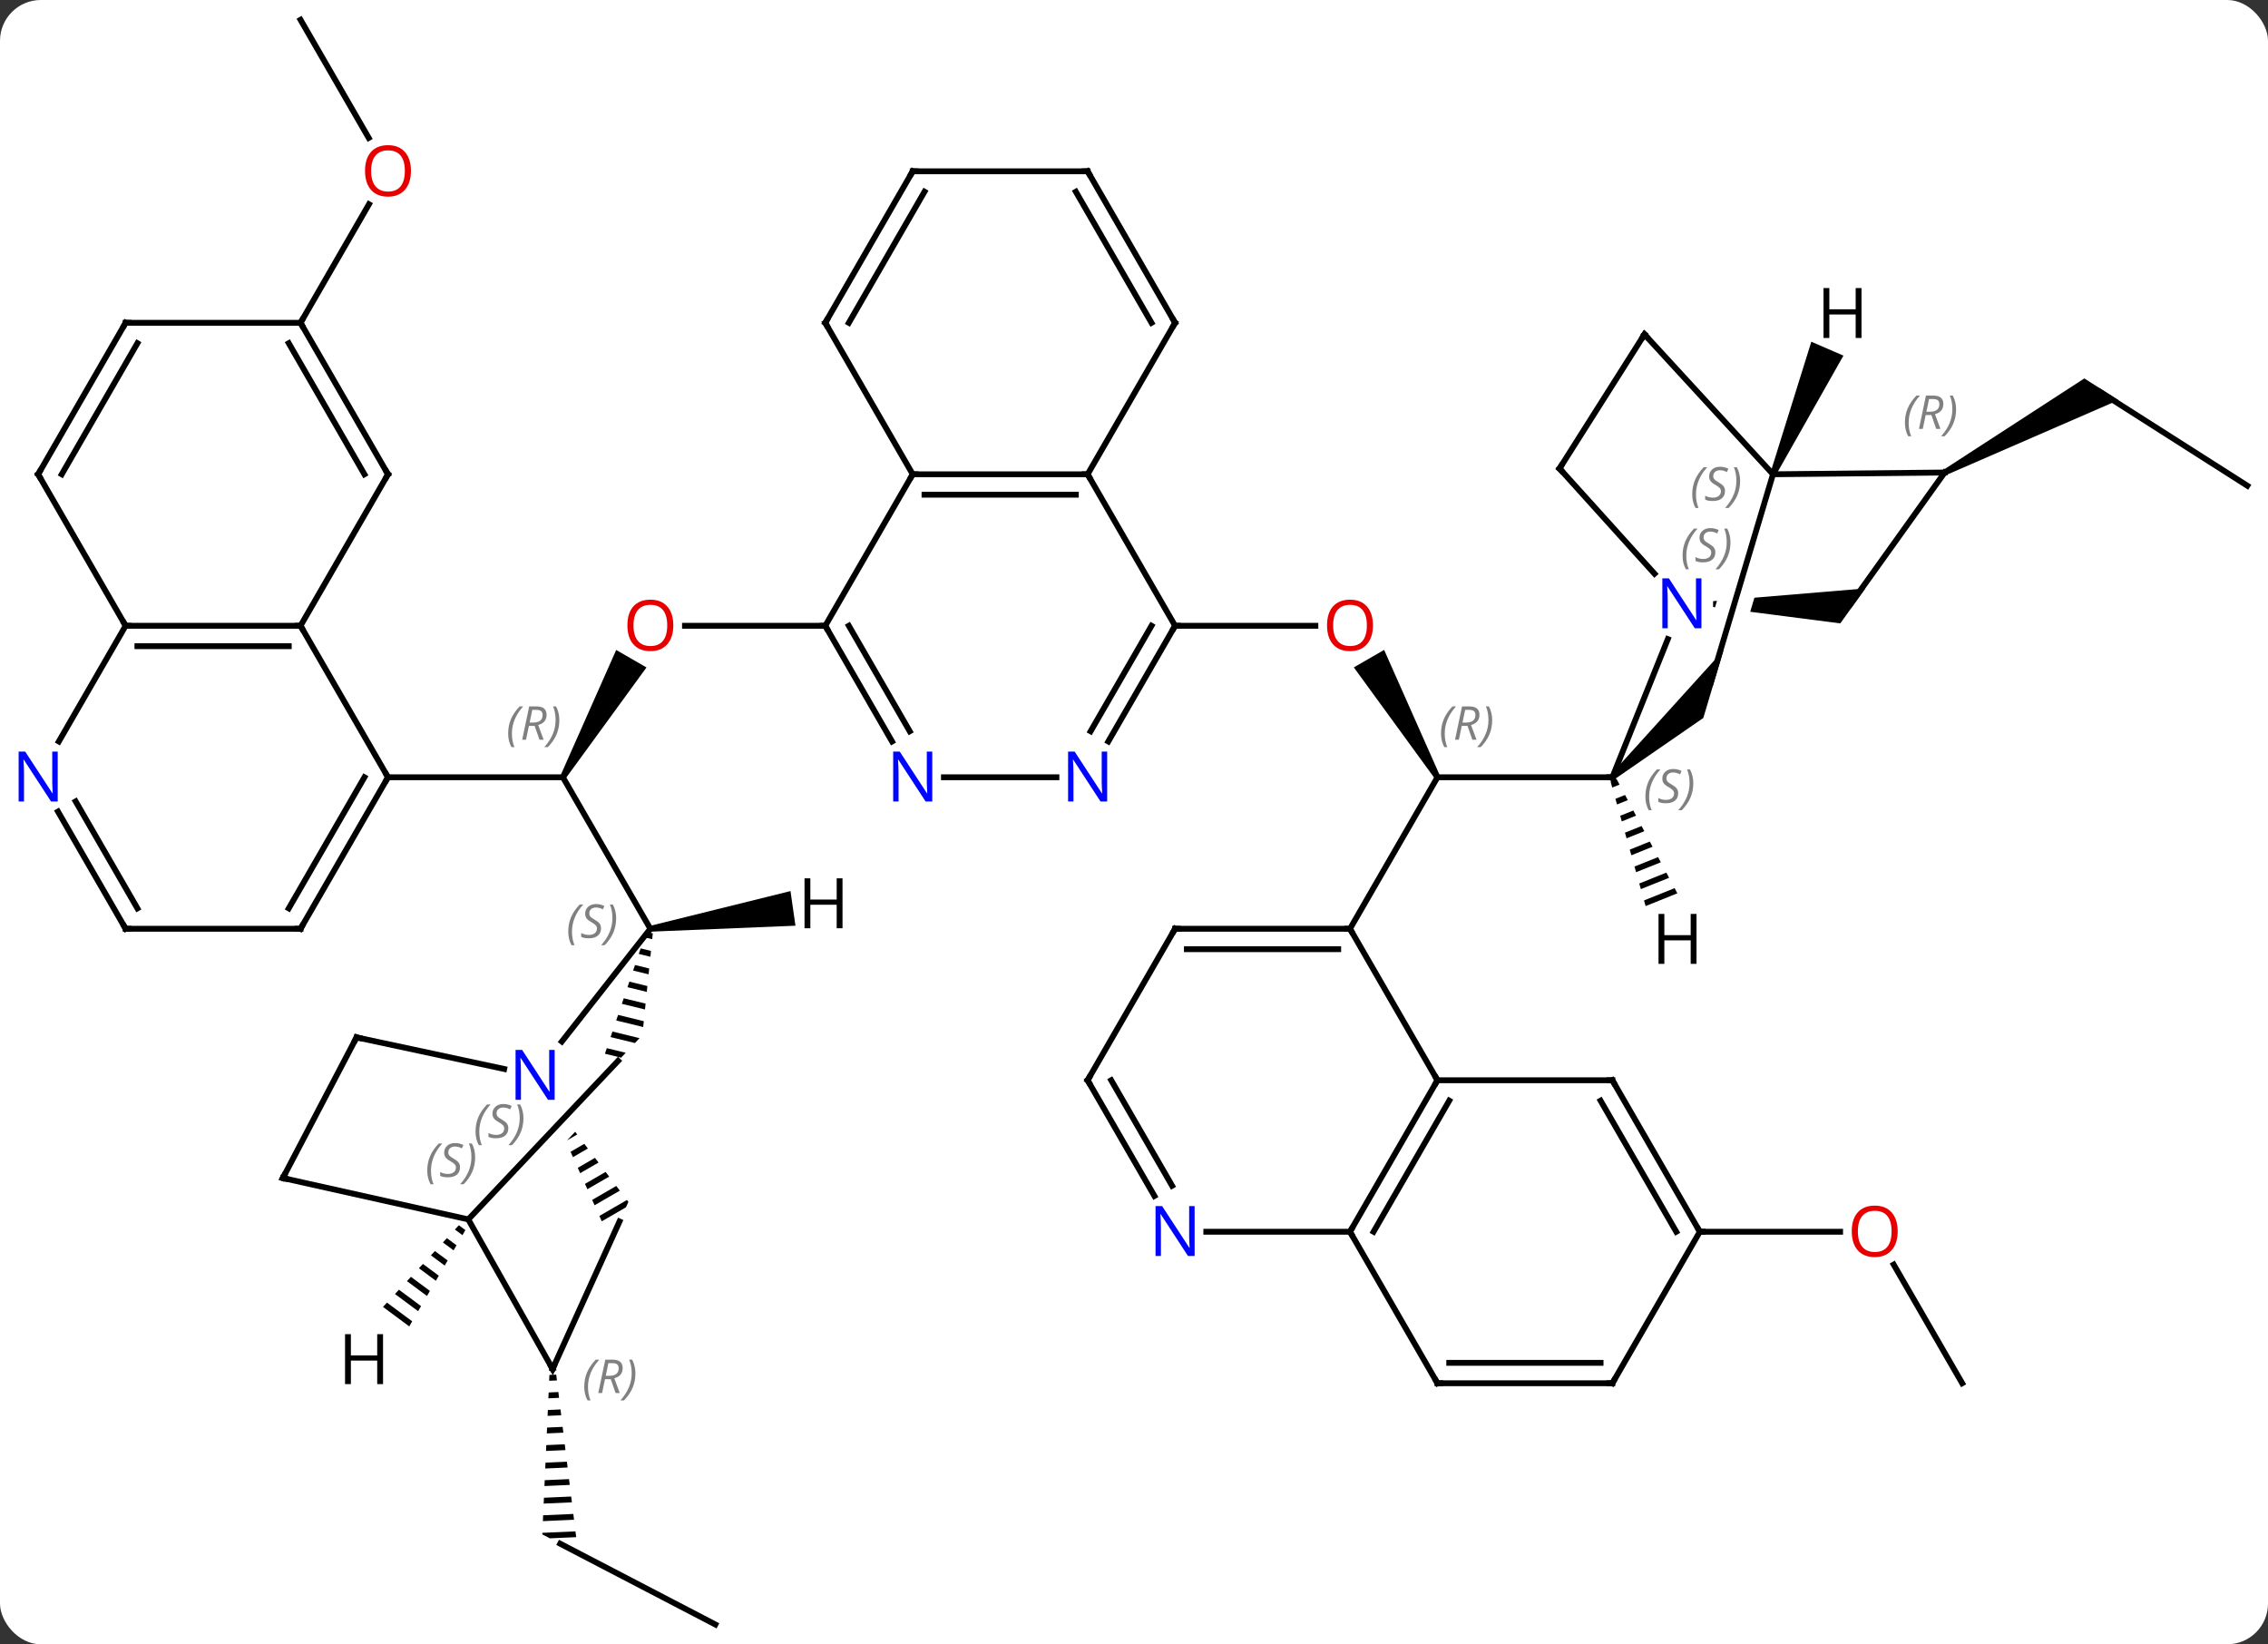<svg width="389" viewBox="0 0 389 282" style="fill-opacity:1; color-rendering:auto; color-interpolation:auto; text-rendering:auto; stroke:black; stroke-linecap:square; stroke-miterlimit:10; shape-rendering:auto; stroke-opacity:1; fill:black; stroke-dasharray:none; font-weight:normal; stroke-width:1; font-family:'Open Sans'; font-style:normal; stroke-linejoin:miter; font-size:12; stroke-dashoffset:0; image-rendering:auto;" height="282" class="cas-substance-image" xmlns:xlink="http://www.w3.org/1999/xlink" xmlns="http://www.w3.org/2000/svg"><rect x="0" y="0" width="389" height="282" fill="#333333" stroke="none"/><svg class="cas-substance-single-component"><rect y="0" x="0" width="389" stroke="none" ry="7" rx="7" height="282" fill="white" class="cas-substance-group"/><svg y="0" x="0" width="389" viewBox="0 0 389 282" style="fill:black;" height="282" class="cas-substance-single-component-image"><svg><g><clipPath id="clipPath_aa017afd487345edb5334eca81563c141" clipPathUnits="userSpaceOnUse"><path d="M88.743 -57.411 L88.701 -17.411 L125.109 -17.373 L125.151 -57.373 L110.55 -57.388 L110.55 -57.388 L99.203 -19.369 L93.454 -21.085 L104.291 -57.395 L104.291 -57.395 L88.743 -57.411 Z"/></clipPath><clipPath id="clipPath_aa017afd487345edb5334eca81563c142" clipPathUnits="userSpaceOnUse"><path d="M-88.787 30.204 L-123.409 50.238 L-115.622 63.695 L-89.596 36.155 L-85.235 40.276 L-112.487 69.113 L-105.174 81.75 L-70.553 61.716 L-88.787 30.204 Z"/></clipPath><g transform="translate(196,141)" style="text-rendering:geometricPrecision; color-rendering:optimizeQuality; color-interpolation:linearRGB; stroke-linecap:butt; image-rendering:optimizeQuality;"><path style="stroke:none;" d="M50.98 -7.948 L50.114 -7.448 L36.203 -26.542 L41.399 -29.542 Z"/><line y2="-7.698" y1="-7.698" x2="80.547" x1="50.547" style="fill:none;"/><line y2="18.285" y1="-7.698" x2="35.547" x1="50.547" style="fill:none;"/><line y2="-33.678" y1="-33.678" x2="5.547" x1="29.61" style="fill:none;"/><line y2="-57.699" y1="-73.818" x2="189.453" x1="164.151" style="fill:none;"/><path style="stroke:none;" d="M137.772 -59.52 L137.31 -60.407 L161.498 -76.101 L167.341 -72.379 Z"/><line y2="96.225" y1="75.881" x2="140.547" x1="128.801" style="fill:none;"/><line y2="70.245" y1="70.245" x2="95.547" x1="119.609" style="fill:none;"/><path style="stroke:none;" d="M-99.02 -7.448 L-99.886 -7.948 L-90.312 -29.53 L-85.116 -26.53 Z"/><line y2="-33.678" y1="-33.678" x2="-54.453" x1="-78.516" style="fill:none;"/><line y2="18.285" y1="-7.698" x2="-84.453" x1="-99.453" style="fill:none;"/><line y2="-7.698" y1="-7.698" x2="-129.453" x1="-99.453" style="fill:none;"/><line y2="137.601" y1="123.747" x2="-73.305" x1="-99.915" style="fill:none;"/><path style="stroke:none;" d="M-100.598 94.749 L-101.764 94.801 L-101.764 94.801 L-101.809 95.804 L-101.809 95.804 L-100.476 95.745 L-100.476 95.745 L-100.598 94.749 ZM-100.232 97.736 L-101.899 97.81 L-101.899 97.81 L-101.944 98.813 L-101.944 98.813 L-100.11 98.731 L-100.11 98.731 L-100.232 97.736 ZM-99.865 100.722 L-102.034 100.819 L-102.034 100.819 L-102.078 101.822 L-102.078 101.822 L-99.743 101.718 L-99.743 101.718 L-99.865 100.722 ZM-99.499 103.709 L-102.168 103.828 L-102.168 103.828 L-102.213 104.831 L-102.213 104.831 L-99.376 104.704 L-99.376 104.704 L-99.499 103.709 ZM-99.132 106.696 L-102.303 106.837 L-102.303 106.837 L-102.347 107.84 L-102.347 107.84 L-99.01 107.691 L-99.01 107.691 L-99.132 106.696 ZM-98.765 109.682 L-102.437 109.846 L-102.437 109.846 L-102.482 110.849 L-102.482 110.849 L-98.643 110.678 L-98.643 110.678 L-98.765 109.682 ZM-98.399 112.669 L-102.572 112.854 L-102.572 112.854 L-102.617 113.857 L-102.617 113.857 L-98.277 113.664 L-98.277 113.664 L-98.399 112.669 ZM-98.032 115.655 L-102.706 115.863 L-102.706 115.863 L-102.751 116.866 L-102.751 116.866 L-97.91 116.651 L-97.91 116.651 L-98.032 115.655 ZM-97.666 118.642 L-102.841 118.872 L-102.841 118.872 L-102.886 119.875 L-102.886 119.875 L-97.543 119.637 L-97.543 119.637 L-97.666 118.642 ZM-97.299 121.628 L-102.976 121.881 L-102.976 121.881 L-102.987 122.147 L-102.987 122.147 L-102.987 122.147 L-101.687 122.825 L-101.687 122.825 L-97.177 122.624 L-97.177 122.624 L-97.299 121.628 Z"/><line y2="-137.601" y1="-117.349" x2="-144.453" x1="-132.76" style="fill:none;"/><line y2="-85.638" y1="-105.973" x2="-144.453" x1="-132.714" style="fill:none;"/><line y2="-31.395" y1="-7.698" x2="90.059" x1="80.547" style="fill:none;"/><path style="stroke:none;" d="M80.893 -7.337 L80.201 -8.059 L99.614 -29.487 L96.146 -17.867 Z"/><path style="clip-path:url(#clipPath_aa017afd487345edb5334eca81563c141); stroke:none;" d="M97.823 -36.901 L97.824 -37.901 L123.931 -40.084 L119.642 -34.088 Z"/><line y2="-60.651" y1="-42.603" x2="71.484" x1="87.78" style="fill:none;"/><line y2="-59.664" y1="-23.82" x2="108.099" x1="97.401" style="fill:none;"/><line y2="-59.964" y1="-37.377" x2="137.541" x1="121.38" style="fill:none;"/><line y2="-83.658" y1="-60.651" x2="86.055" x1="71.484" style="fill:none;"/><line y2="-59.964" y1="-59.664" x2="137.541" x1="108.099" style="fill:none;"/><line y2="-83.658" y1="-59.664" x2="86.055" x1="108.099" style="fill:none;"/><line y2="44.265" y1="18.285" x2="50.547" x1="35.547" style="fill:none;"/><line y2="18.285" y1="18.285" x2="5.547" x1="35.547" style="fill:none;"/><line y2="21.785" y1="21.785" x2="7.568" x1="33.526" style="fill:none;"/><line y2="70.245" y1="44.265" x2="35.547" x1="50.547" style="fill:none;"/><line y2="70.245" y1="47.765" x2="39.589" x1="52.568" style="fill:none;"/><line y2="44.265" y1="44.265" x2="80.547" x1="50.547" style="fill:none;"/><line y2="44.265" y1="18.285" x2="-9.453" x1="5.547" style="fill:none;"/><line y2="96.228" y1="70.245" x2="50.547" x1="35.547" style="fill:none;"/><line y2="70.245" y1="70.245" x2="10.899" x1="35.547" style="fill:none;"/><line y2="70.245" y1="44.265" x2="95.547" x1="80.547" style="fill:none;"/><line y2="70.245" y1="47.765" x2="91.506" x1="78.526" style="fill:none;"/><line y2="64.107" y1="44.265" x2="2.003" x1="-9.453" style="fill:none;"/><line y2="62.357" y1="44.265" x2="5.034" x1="-5.412" style="fill:none;"/><line y2="96.228" y1="96.228" x2="80.547" x1="50.547" style="fill:none;"/><line y2="92.728" y1="92.728" x2="78.526" x1="52.568" style="fill:none;"/><line y2="96.228" y1="70.245" x2="80.547" x1="95.547" style="fill:none;"/><line y2="-59.658" y1="-33.678" x2="-9.453" x1="5.547" style="fill:none;"/><line y2="-13.836" y1="-33.678" x2="-5.909" x1="5.547" style="fill:none;"/><line y2="-15.586" y1="-33.678" x2="-8.94" x1="1.506" style="fill:none;"/><line y2="-59.658" y1="-59.658" x2="-39.453" x1="-9.453" style="fill:none;"/><line y2="-56.158" y1="-56.158" x2="-37.432" x1="-11.474" style="fill:none;"/><line y2="-85.638" y1="-59.658" x2="5.547" x1="-9.453" style="fill:none;"/><line y2="-7.698" y1="-7.698" x2="-34.101" x1="-14.805" style="fill:none;"/><line y2="-33.678" y1="-59.658" x2="-54.453" x1="-39.453" style="fill:none;"/><line y2="-85.638" y1="-59.658" x2="-54.453" x1="-39.453" style="fill:none;"/><line y2="-111.621" y1="-85.638" x2="-9.453" x1="5.547" style="fill:none;"/><line y2="-108.121" y1="-85.638" x2="-11.474" x1="1.506" style="fill:none;"/><line y2="-33.678" y1="-13.836" x2="-54.453" x1="-42.997" style="fill:none;"/><line y2="-33.678" y1="-15.586" x2="-50.411" x1="-39.966" style="fill:none;"/><line y2="-111.621" y1="-85.638" x2="-39.453" x1="-54.453" style="fill:none;"/><line y2="-108.121" y1="-85.638" x2="-37.432" x1="-50.411" style="fill:none;"/><line y2="-111.621" y1="-111.621" x2="-39.453" x1="-9.453" style="fill:none;"/><line y2="37.624" y1="18.285" x2="-99.633" x1="-84.453" style="fill:none;"/><path style="stroke:none;" d="M-85.152 18.795 L-85.475 19.746 L-84.138 20.072 L-84.035 19.068 L-85.152 18.795 ZM-86.119 21.648 L-86.442 22.599 L-86.442 22.599 L-84.447 23.085 L-84.344 22.081 L-84.344 22.081 L-86.119 21.648 ZM-87.087 24.5 L-87.409 25.451 L-87.409 25.451 L-84.756 26.098 L-84.756 26.098 L-84.653 25.094 L-87.087 24.5 ZM-88.054 27.352 L-88.376 28.303 L-85.065 29.111 L-84.962 28.107 L-88.054 27.352 ZM-89.021 30.205 L-89.344 31.156 L-89.344 31.156 L-85.373 32.124 L-85.373 32.124 L-85.27 31.12 L-89.021 30.205 ZM-89.988 33.057 L-90.311 34.008 L-90.311 34.008 L-85.682 35.137 L-85.682 35.137 L-85.579 34.133 L-85.579 34.133 L-89.988 33.057 ZM-90.956 35.909 L-91.278 36.86 L-91.278 36.86 L-87.098 37.88 L-87.098 37.88 L-86.308 37.044 L-90.956 35.909 ZM-91.923 38.762 L-92.245 39.713 L-89.47 40.39 L-89.47 40.39 L-88.679 39.553 L-91.923 38.762 Z"/><path style="clip-path:url(#clipPath_aa017afd487345edb5334eca81563c142); stroke:none;" d="M-99.435 50.35 L-100.607 51.029 L-100.607 51.029 L-100.195 51.946 L-100.195 51.946 L-98.826 51.153 L-99.435 50.35 ZM-97.607 52.759 L-99.372 53.78 L-98.961 54.697 L-98.961 54.697 L-96.998 53.561 L-97.607 52.759 ZM-95.779 55.167 L-98.137 56.532 L-98.137 56.532 L-97.726 57.449 L-95.17 55.97 L-95.17 55.97 L-95.779 55.167 ZM-93.952 57.575 L-96.903 59.283 L-96.903 59.283 L-96.491 60.2 L-93.342 58.378 L-93.952 57.575 ZM-92.124 59.984 L-95.668 62.035 L-95.256 62.952 L-91.515 60.786 L-92.124 59.984 ZM-90.296 62.392 L-94.433 64.786 L-94.433 64.786 L-94.021 65.703 L-94.021 65.703 L-89.687 63.195 L-90.296 62.392 ZM-88.469 64.8 L-93.198 67.537 L-93.198 67.537 L-92.787 68.455 L-92.787 68.455 L-88.638 66.053 L-88.638 66.053 L-88.218 65.13 L-88.469 64.8 Z"/><line y2="36.912" y1="42.331" x2="-134.844" x1="-109.527" style="fill:none;"/><line y2="68.127" y1="40.941" x2="-115.683" x1="-89.991" style="fill:none;"/><line y2="93.777" y1="68.487" x2="-101.22" x1="-89.742" style="fill:none;"/><line y2="61.035" y1="36.912" x2="-147.483" x1="-134.844" style="fill:none;"/><line y2="93.777" y1="68.127" x2="-101.22" x1="-115.683" style="fill:none;"/><line y2="61.035" y1="68.127" x2="-147.483" x1="-115.683" style="fill:none;"/><line y2="-33.678" y1="-7.698" x2="-144.453" x1="-129.453" style="fill:none;"/><line y2="18.285" y1="-7.698" x2="-144.453" x1="-129.453" style="fill:none;"/><line y2="14.785" y1="-7.698" x2="-146.474" x1="-133.494" style="fill:none;"/><line y2="-33.678" y1="-33.678" x2="-174.453" x1="-144.453" style="fill:none;"/><line y2="-30.178" y1="-30.178" x2="-172.432" x1="-146.474" style="fill:none;"/><line y2="-59.658" y1="-33.678" x2="-129.453" x1="-144.453" style="fill:none;"/><line y2="18.285" y1="18.285" x2="-174.453" x1="-144.453" style="fill:none;"/><line y2="-59.658" y1="-33.678" x2="-189.453" x1="-174.453" style="fill:none;"/><line y2="-13.836" y1="-33.678" x2="-185.909" x1="-174.453" style="fill:none;"/><line y2="-85.638" y1="-59.658" x2="-144.453" x1="-129.453" style="fill:none;"/><line y2="-82.138" y1="-59.658" x2="-146.474" x1="-133.494" style="fill:none;"/><line y2="-1.81" y1="18.285" x2="-186.054" x1="-174.453" style="fill:none;"/><line y2="-3.56" y1="14.785" x2="-183.023" x1="-172.432" style="fill:none;"/><line y2="-85.638" y1="-59.658" x2="-174.453" x1="-189.453" style="fill:none;"/><line y2="-82.138" y1="-59.658" x2="-172.432" x1="-185.411" style="fill:none;"/><line y2="-85.638" y1="-85.638" x2="-174.453" x1="-144.453" style="fill:none;"/><path style="stroke:none;" d="M81.307 -7.328 L80.254 -6.905 L80.254 -6.905 L80.527 -5.937 L81.779 -6.44 L81.307 -7.328 ZM82.724 -4.664 L81.072 -4.001 L81.345 -3.033 L83.196 -3.776 L82.724 -4.664 ZM84.14 -2.001 L81.89 -1.097 L82.163 -0.129 L84.612 -1.113 L84.14 -2.001 ZM85.557 0.663 L82.708 1.807 L82.981 2.775 L86.029 1.551 L85.557 0.663 ZM86.973 3.327 L83.526 4.711 L83.799 5.679 L87.445 4.215 L86.973 3.327 ZM88.39 5.99 L84.344 7.615 L84.344 7.615 L84.617 8.583 L84.617 8.583 L88.862 6.878 L88.39 5.99 ZM89.806 8.654 L85.162 10.519 L85.435 11.487 L90.278 9.542 L89.806 8.654 ZM91.223 11.318 L85.98 13.423 L86.253 14.391 L86.253 14.391 L91.695 12.205 L91.223 11.318 Z"/><path style="stroke:none;" d="M108.558 -59.465 L107.64 -59.863 L114.673 -82.393 L120.179 -80.008 Z"/><path style="stroke:none;" d="M-84.382 18.78 L-84.524 17.79 L-60.415 11.819 L-59.566 17.758 Z"/><path style="stroke:none;" d="M-117.295 69.131 L-117.98 69.868 L-117.98 69.868 L-116.683 70.829 L-116.177 69.96 L-117.295 69.131 ZM-119.35 71.342 L-120.035 72.079 L-120.035 72.079 L-118.204 73.437 L-118.204 73.437 L-117.697 72.568 L-119.35 71.342 ZM-121.406 73.553 L-122.091 74.29 L-119.725 76.045 L-119.218 75.176 L-119.218 75.176 L-121.406 73.553 ZM-123.461 75.765 L-124.147 76.502 L-121.246 78.653 L-121.246 78.653 L-120.739 77.784 L-123.461 75.765 ZM-125.517 77.976 L-126.202 78.713 L-126.202 78.713 L-122.766 81.261 L-122.766 81.261 L-122.26 80.392 L-125.517 77.976 ZM-127.573 80.187 L-128.258 80.924 L-124.287 83.869 L-123.78 83 L-127.573 80.187 ZM-129.628 82.398 L-130.313 83.136 L-125.808 86.477 L-125.301 85.608 L-125.301 85.608 L-129.628 82.398 Z"/></g><g transform="translate(196,141)" style="font-size:8.4px; fill:gray; text-rendering:geometricPrecision; image-rendering:optimizeQuality; color-rendering:optimizeQuality; font-family:'Open Sans'; font-style:italic; stroke:gray; color-interpolation:linearRGB;"><path style="stroke:none;" d="M51.158 -15.194 Q51.158 -16.522 51.627 -17.647 Q52.096 -18.772 53.127 -19.851 L53.736 -19.851 Q52.768 -18.788 52.283 -17.616 Q51.799 -16.444 51.799 -15.21 Q51.799 -13.882 52.236 -12.866 L51.721 -12.866 Q51.158 -13.897 51.158 -15.194 ZM54.718 -16.507 L54.218 -14.132 L53.562 -14.132 L54.765 -19.851 L56.015 -19.851 Q57.75 -19.851 57.75 -18.413 Q57.75 -17.054 56.312 -16.663 L57.25 -14.132 L56.531 -14.132 L55.703 -16.507 L54.718 -16.507 ZM55.296 -19.257 Q54.906 -17.335 54.843 -17.085 L55.5 -17.085 Q56.25 -17.085 56.656 -17.413 Q57.062 -17.741 57.062 -18.366 Q57.062 -18.835 56.804 -19.046 Q56.546 -19.257 55.953 -19.257 L55.296 -19.257 ZM59.935 -17.507 Q59.935 -16.179 59.459 -15.046 Q58.982 -13.913 57.967 -12.866 L57.357 -12.866 Q59.295 -15.022 59.295 -17.507 Q59.295 -18.835 58.857 -19.851 L59.373 -19.851 Q59.935 -18.788 59.935 -17.507 Z"/></g><g transform="translate(196,141)" style="fill:rgb(230,0,0); text-rendering:geometricPrecision; color-rendering:optimizeQuality; image-rendering:optimizeQuality; font-family:'Open Sans'; stroke:rgb(230,0,0); color-interpolation:linearRGB;"><path style="stroke:none;" d="M39.484 -33.748 Q39.484 -31.686 38.445 -30.506 Q37.406 -29.326 35.563 -29.326 Q33.672 -29.326 32.641 -30.491 Q31.61 -31.655 31.61 -33.764 Q31.61 -35.858 32.641 -37.006 Q33.672 -38.155 35.563 -38.155 Q37.422 -38.155 38.453 -36.983 Q39.484 -35.811 39.484 -33.748 ZM32.656 -33.748 Q32.656 -32.014 33.399 -31.108 Q34.141 -30.201 35.563 -30.201 Q36.984 -30.201 37.711 -31.1 Q38.438 -31.998 38.438 -33.748 Q38.438 -35.483 37.711 -36.373 Q36.984 -37.264 35.563 -37.264 Q34.141 -37.264 33.399 -36.365 Q32.656 -35.467 32.656 -33.748 Z"/><path style="stroke:none;" d="M129.484 70.175 Q129.484 72.237 128.445 73.417 Q127.406 74.597 125.563 74.597 Q123.672 74.597 122.641 73.433 Q121.609 72.268 121.609 70.159 Q121.609 68.065 122.641 66.917 Q123.672 65.768 125.563 65.768 Q127.422 65.768 128.453 66.94 Q129.484 68.112 129.484 70.175 ZM122.656 70.175 Q122.656 71.909 123.399 72.815 Q124.141 73.722 125.563 73.722 Q126.984 73.722 127.711 72.823 Q128.438 71.925 128.438 70.175 Q128.438 68.44 127.711 67.55 Q126.984 66.659 125.563 66.659 Q124.141 66.659 123.399 67.558 Q122.656 68.456 122.656 70.175 Z"/><path style="stroke:none;" d="M-80.516 -33.748 Q-80.516 -31.686 -81.555 -30.506 Q-82.594 -29.326 -84.437 -29.326 Q-86.328 -29.326 -87.359 -30.491 Q-88.391 -31.655 -88.391 -33.764 Q-88.391 -35.858 -87.359 -37.006 Q-86.328 -38.155 -84.437 -38.155 Q-82.578 -38.155 -81.547 -36.983 Q-80.516 -35.811 -80.516 -33.748 ZM-87.344 -33.748 Q-87.344 -32.014 -86.601 -31.108 Q-85.859 -30.201 -84.437 -30.201 Q-83.016 -30.201 -82.289 -31.1 Q-81.562 -31.998 -81.562 -33.748 Q-81.562 -35.483 -82.289 -36.373 Q-83.016 -37.264 -84.437 -37.264 Q-85.859 -37.264 -86.601 -36.365 Q-87.344 -35.467 -87.344 -33.748 Z"/></g><g transform="translate(196,141)" style="font-size:8.4px; fill:gray; text-rendering:geometricPrecision; image-rendering:optimizeQuality; color-rendering:optimizeQuality; font-family:'Open Sans'; font-style:italic; stroke:gray; color-interpolation:linearRGB;"><path style="stroke:none;" d="M-108.842 -15.194 Q-108.842 -16.522 -108.373 -17.647 Q-107.904 -18.772 -106.873 -19.85 L-106.263 -19.85 Q-107.232 -18.788 -107.717 -17.616 Q-108.201 -16.444 -108.201 -15.21 Q-108.201 -13.882 -107.763 -12.866 L-108.279 -12.866 Q-108.842 -13.897 -108.842 -15.194 ZM-105.282 -16.507 L-105.782 -14.132 L-106.438 -14.132 L-105.235 -19.85 L-103.985 -19.85 Q-102.25 -19.85 -102.25 -18.413 Q-102.25 -17.054 -103.688 -16.663 L-102.75 -14.132 L-103.469 -14.132 L-104.297 -16.507 L-105.282 -16.507 ZM-104.703 -19.257 Q-105.094 -17.335 -105.157 -17.085 L-104.5 -17.085 Q-103.75 -17.085 -103.344 -17.413 Q-102.938 -17.741 -102.938 -18.366 Q-102.938 -18.835 -103.196 -19.046 Q-103.453 -19.257 -104.047 -19.257 L-104.703 -19.257 ZM-100.064 -17.507 Q-100.064 -16.179 -100.541 -15.046 Q-101.017 -13.913 -102.033 -12.866 L-102.642 -12.866 Q-100.705 -15.022 -100.705 -17.507 Q-100.705 -18.835 -101.142 -19.85 L-100.627 -19.85 Q-100.064 -18.788 -100.064 -17.507 Z"/></g><g transform="translate(196,141)" style="fill:rgb(230,0,0); text-rendering:geometricPrecision; color-rendering:optimizeQuality; image-rendering:optimizeQuality; font-family:'Open Sans'; stroke:rgb(230,0,0); color-interpolation:linearRGB;"><path style="stroke:none;" d="M-125.516 -111.691 Q-125.516 -109.629 -126.555 -108.449 Q-127.594 -107.269 -129.437 -107.269 Q-131.328 -107.269 -132.359 -108.433 Q-133.391 -109.598 -133.391 -111.707 Q-133.391 -113.801 -132.359 -114.949 Q-131.328 -116.098 -129.437 -116.098 Q-127.578 -116.098 -126.547 -114.926 Q-125.516 -113.754 -125.516 -111.691 ZM-132.344 -111.691 Q-132.344 -109.957 -131.601 -109.051 Q-130.859 -108.144 -129.437 -108.144 Q-128.016 -108.144 -127.289 -109.043 Q-126.562 -109.941 -126.562 -111.691 Q-126.562 -113.426 -127.289 -114.316 Q-128.016 -115.207 -129.437 -115.207 Q-130.859 -115.207 -131.601 -114.308 Q-132.344 -113.41 -132.344 -111.691 Z"/></g><g transform="translate(196,141)" style="stroke-linecap:butt; text-rendering:geometricPrecision; color-rendering:optimizeQuality; image-rendering:optimizeQuality; font-family:'Open Sans'; color-interpolation:linearRGB; stroke-miterlimit:5;"><path style="fill:none;" d="M80.733 -7.234 L80.547 -7.698 L80.047 -7.698"/></g><g transform="translate(196,141)" style="stroke-linecap:butt; font-size:8.4px; fill:gray; text-rendering:geometricPrecision; image-rendering:optimizeQuality; color-rendering:optimizeQuality; font-family:'Open Sans'; font-style:italic; stroke:gray; color-interpolation:linearRGB; stroke-miterlimit:5;"><path style="stroke:none;" d="M86.213 -4.381 Q86.213 -5.71 86.681 -6.835 Q87.15 -7.96 88.181 -9.038 L88.791 -9.038 Q87.822 -7.975 87.338 -6.803 Q86.853 -5.631 86.853 -4.397 Q86.853 -3.069 87.291 -2.053 L86.775 -2.053 Q86.213 -3.084 86.213 -4.381 ZM91.835 -4.975 Q91.835 -4.147 91.288 -3.694 Q90.741 -3.241 89.741 -3.241 Q89.335 -3.241 89.023 -3.295 Q88.71 -3.35 88.429 -3.491 L88.429 -4.147 Q89.054 -3.819 89.757 -3.819 Q90.382 -3.819 90.757 -4.116 Q91.132 -4.413 91.132 -4.928 Q91.132 -5.241 90.929 -5.467 Q90.726 -5.694 90.163 -6.022 Q89.57 -6.35 89.343 -6.678 Q89.116 -7.006 89.116 -7.46 Q89.116 -8.194 89.632 -8.655 Q90.148 -9.116 90.991 -9.116 Q91.366 -9.116 91.702 -9.038 Q92.038 -8.96 92.413 -8.788 L92.148 -8.194 Q91.898 -8.35 91.577 -8.436 Q91.257 -8.522 90.991 -8.522 Q90.46 -8.522 90.14 -8.248 Q89.82 -7.975 89.82 -7.506 Q89.82 -7.303 89.89 -7.155 Q89.96 -7.006 90.101 -6.873 Q90.241 -6.741 90.663 -6.491 Q91.226 -6.147 91.429 -5.952 Q91.632 -5.756 91.734 -5.522 Q91.835 -5.288 91.835 -4.975 ZM94.43 -6.694 Q94.43 -5.366 93.953 -4.233 Q93.477 -3.1 92.461 -2.053 L91.852 -2.053 Q93.789 -4.21 93.789 -6.694 Q93.789 -8.022 93.352 -9.038 L93.867 -9.038 Q94.43 -7.975 94.43 -6.694 Z"/></g><g transform="translate(196,141)" style="stroke-linecap:butt; fill:rgb(0,5,255); text-rendering:geometricPrecision; color-rendering:optimizeQuality; image-rendering:optimizeQuality; font-family:'Open Sans'; stroke:rgb(0,5,255); color-interpolation:linearRGB; stroke-miterlimit:5;"><path style="stroke:none;" d="M95.824 -33.251 L94.683 -33.251 L89.995 -40.438 L89.949 -40.438 Q90.042 -39.173 90.042 -38.126 L90.042 -33.251 L89.12 -33.251 L89.12 -41.813 L90.245 -41.813 L94.917 -34.657 L94.964 -34.657 Q94.964 -34.813 94.917 -35.673 Q94.87 -36.532 94.886 -36.907 L94.886 -41.813 L95.824 -41.813 L95.824 -33.251 Z"/></g><g transform="translate(196,141)" style="stroke-linecap:butt; font-size:8.4px; fill:gray; text-rendering:geometricPrecision; image-rendering:optimizeQuality; color-rendering:optimizeQuality; font-family:'Open Sans'; font-style:italic; stroke:gray; color-interpolation:linearRGB; stroke-miterlimit:5;"><path style="stroke:none;" d="M92.588 -45.696 Q92.588 -47.024 93.056 -48.149 Q93.525 -49.274 94.556 -50.352 L95.166 -50.352 Q94.197 -49.29 93.713 -48.118 Q93.228 -46.946 93.228 -45.712 Q93.228 -44.384 93.666 -43.368 L93.15 -43.368 Q92.588 -44.399 92.588 -45.696 ZM98.21 -46.29 Q98.21 -45.462 97.663 -45.009 Q97.117 -44.556 96.117 -44.556 Q95.71 -44.556 95.398 -44.61 Q95.085 -44.665 94.804 -44.806 L94.804 -45.462 Q95.429 -45.134 96.132 -45.134 Q96.757 -45.134 97.132 -45.431 Q97.507 -45.727 97.507 -46.243 Q97.507 -46.556 97.304 -46.782 Q97.101 -47.009 96.538 -47.337 Q95.945 -47.665 95.718 -47.993 Q95.492 -48.321 95.492 -48.774 Q95.492 -49.509 96.007 -49.97 Q96.523 -50.431 97.367 -50.431 Q97.742 -50.431 98.077 -50.352 Q98.413 -50.274 98.788 -50.102 L98.523 -49.509 Q98.273 -49.665 97.952 -49.751 Q97.632 -49.837 97.367 -49.837 Q96.835 -49.837 96.515 -49.563 Q96.195 -49.29 96.195 -48.821 Q96.195 -48.618 96.265 -48.47 Q96.335 -48.321 96.476 -48.188 Q96.617 -48.056 97.038 -47.806 Q97.601 -47.462 97.804 -47.267 Q98.007 -47.071 98.109 -46.837 Q98.21 -46.602 98.21 -46.29 ZM100.805 -48.009 Q100.805 -46.681 100.328 -45.548 Q99.852 -44.415 98.836 -43.368 L98.227 -43.368 Q100.164 -45.524 100.164 -48.009 Q100.164 -49.337 99.727 -50.352 L100.242 -50.352 Q100.805 -49.29 100.805 -48.009 Z"/><path style="fill:none; stroke:black;" d="M71.819 -60.28 L71.484 -60.651 L71.751 -61.073"/><path style="stroke:none;" d="M94.246 -56.215 Q94.246 -57.543 94.715 -58.668 Q95.183 -59.793 96.215 -60.871 L96.824 -60.871 Q95.855 -59.809 95.371 -58.637 Q94.887 -57.465 94.887 -56.231 Q94.887 -54.903 95.324 -53.887 L94.808 -53.887 Q94.246 -54.918 94.246 -56.215 ZM99.868 -56.809 Q99.868 -55.981 99.322 -55.528 Q98.775 -55.075 97.775 -55.075 Q97.368 -55.075 97.056 -55.129 Q96.743 -55.184 96.462 -55.325 L96.462 -55.981 Q97.087 -55.653 97.79 -55.653 Q98.415 -55.653 98.79 -55.95 Q99.165 -56.246 99.165 -56.762 Q99.165 -57.075 98.962 -57.301 Q98.759 -57.528 98.197 -57.856 Q97.603 -58.184 97.376 -58.512 Q97.15 -58.84 97.15 -59.293 Q97.15 -60.028 97.665 -60.489 Q98.181 -60.95 99.025 -60.95 Q99.4 -60.95 99.736 -60.871 Q100.072 -60.793 100.447 -60.621 L100.181 -60.028 Q99.931 -60.184 99.611 -60.27 Q99.29 -60.356 99.025 -60.356 Q98.493 -60.356 98.173 -60.082 Q97.853 -59.809 97.853 -59.34 Q97.853 -59.137 97.923 -58.989 Q97.993 -58.84 98.134 -58.707 Q98.275 -58.575 98.697 -58.325 Q99.259 -57.981 99.462 -57.785 Q99.665 -57.59 99.767 -57.356 Q99.868 -57.121 99.868 -56.809 ZM102.463 -58.528 Q102.463 -57.2 101.986 -56.067 Q101.51 -54.934 100.494 -53.887 L99.885 -53.887 Q101.822 -56.043 101.822 -58.528 Q101.822 -59.856 101.385 -60.871 L101.9 -60.871 Q102.463 -59.809 102.463 -58.528 Z"/><path style="stroke:none;" d="M130.726 -68.501 Q130.726 -69.829 131.195 -70.954 Q131.663 -72.079 132.695 -73.157 L133.304 -73.157 Q132.335 -72.095 131.851 -70.923 Q131.366 -69.751 131.366 -68.517 Q131.366 -67.189 131.804 -66.173 L131.288 -66.173 Q130.726 -67.204 130.726 -68.501 ZM134.286 -69.814 L133.786 -67.439 L133.13 -67.439 L134.333 -73.157 L135.583 -73.157 Q137.317 -73.157 137.317 -71.72 Q137.317 -70.36 135.88 -69.97 L136.817 -67.439 L136.098 -67.439 L135.27 -69.814 L134.286 -69.814 ZM134.864 -72.564 Q134.473 -70.642 134.411 -70.392 L135.067 -70.392 Q135.817 -70.392 136.223 -70.72 Q136.63 -71.048 136.63 -71.673 Q136.63 -72.142 136.372 -72.353 Q136.114 -72.564 135.52 -72.564 L134.864 -72.564 ZM139.503 -70.814 Q139.503 -69.485 139.026 -68.353 Q138.55 -67.22 137.534 -66.173 L136.925 -66.173 Q138.863 -68.329 138.863 -70.814 Q138.863 -72.142 138.425 -73.157 L138.941 -73.157 Q139.503 -72.095 139.503 -70.814 Z"/><path style="fill:none; stroke:black;" d="M85.787 -83.236 L86.055 -83.658 L86.393 -83.29"/><path style="fill:none; stroke:black;" d="M35.047 18.285 L35.547 18.285 L35.797 18.718"/><path style="fill:none; stroke:black;" d="M50.297 44.698 L50.547 44.265 L50.297 43.832"/><path style="fill:none; stroke:black;" d="M6.047 18.285 L5.547 18.285 L5.297 18.718"/><path style="fill:none; stroke:black;" d="M35.797 69.812 L35.547 70.245 L35.797 70.678"/><path style="fill:none; stroke:black;" d="M80.047 44.265 L80.547 44.265 L80.797 44.698"/><path style="fill:none; stroke:black;" d="M-9.203 43.832 L-9.453 44.265 L-9.203 44.698"/><path style="fill:none; stroke:black;" d="M50.297 95.795 L50.547 96.228 L51.047 96.228"/></g><g transform="translate(196,141)" style="stroke-linecap:butt; fill:rgb(0,5,255); text-rendering:geometricPrecision; color-rendering:optimizeQuality; image-rendering:optimizeQuality; font-family:'Open Sans'; stroke:rgb(0,5,255); color-interpolation:linearRGB; stroke-miterlimit:5;"><path style="stroke:none;" d="M8.899 74.401 L7.758 74.401 L3.07 67.214 L3.024 67.214 Q3.117 68.479 3.117 69.526 L3.117 74.401 L2.195 74.401 L2.195 65.839 L3.32 65.839 L7.992 72.995 L8.039 72.995 Q8.039 72.839 7.992 71.979 Q7.945 71.12 7.961 70.745 L7.961 65.839 L8.899 65.839 L8.899 74.401 Z"/><path style="fill:none; stroke:black;" d="M95.297 69.812 L95.547 70.245 L96.047 70.245"/><path style="fill:none; stroke:black;" d="M80.047 96.228 L80.547 96.228 L80.797 95.795"/><path style="fill:none; stroke:black;" d="M5.297 -33.245 L5.547 -33.678 L6.047 -33.678"/><path style="fill:none; stroke:black;" d="M-9.953 -59.658 L-9.453 -59.658 L-9.203 -59.225"/><path style="stroke:none;" d="M-6.101 -3.542 L-7.242 -3.542 L-11.93 -10.729 L-11.976 -10.729 Q-11.883 -9.464 -11.883 -8.417 L-11.883 -3.542 L-12.805 -3.542 L-12.805 -12.104 L-11.68 -12.104 L-7.008 -4.948 L-6.961 -4.948 Q-6.961 -5.104 -7.008 -5.964 Q-7.055 -6.823 -7.039 -7.198 L-7.039 -12.104 L-6.101 -12.104 L-6.101 -3.542 Z"/><path style="fill:none; stroke:black;" d="M-38.953 -59.658 L-39.453 -59.658 L-39.703 -59.225"/><path style="fill:none; stroke:black;" d="M5.297 -85.205 L5.547 -85.638 L5.297 -86.071"/><path style="stroke:none;" d="M-36.101 -3.542 L-37.242 -3.542 L-41.93 -10.729 L-41.976 -10.729 Q-41.883 -9.464 -41.883 -8.417 L-41.883 -3.542 L-42.805 -3.542 L-42.805 -12.104 L-41.68 -12.104 L-37.008 -4.948 L-36.961 -4.948 Q-36.961 -5.104 -37.008 -5.964 Q-37.055 -6.823 -37.039 -7.198 L-37.039 -12.104 L-36.101 -12.104 L-36.101 -3.542 Z"/><path style="fill:none; stroke:black;" d="M-54.203 -33.245 L-54.453 -33.678 L-54.953 -33.678"/><path style="fill:none; stroke:black;" d="M-54.203 -85.205 L-54.453 -85.638 L-54.203 -86.071"/><path style="fill:none; stroke:black;" d="M-9.203 -111.188 L-9.453 -111.621 L-9.953 -111.621"/><path style="fill:none; stroke:black;" d="M-39.703 -111.188 L-39.453 -111.621 L-38.953 -111.621"/></g><g transform="translate(196,141)" style="stroke-linecap:butt; font-size:8.4px; fill:gray; text-rendering:geometricPrecision; image-rendering:optimizeQuality; color-rendering:optimizeQuality; font-family:'Open Sans'; font-style:italic; stroke:gray; color-interpolation:linearRGB; stroke-miterlimit:5;"><path style="stroke:none;" d="M-98.536 18.779 Q-98.536 17.451 -98.068 16.326 Q-97.599 15.201 -96.568 14.123 L-95.958 14.123 Q-96.927 15.185 -97.411 16.357 Q-97.896 17.529 -97.896 18.763 Q-97.896 20.091 -97.458 21.107 L-97.974 21.107 Q-98.536 20.076 -98.536 18.779 ZM-92.914 18.185 Q-92.914 19.013 -93.461 19.466 Q-94.007 19.92 -95.007 19.92 Q-95.414 19.92 -95.726 19.865 Q-96.039 19.81 -96.32 19.67 L-96.32 19.013 Q-95.695 19.341 -94.992 19.341 Q-94.367 19.341 -93.992 19.045 Q-93.617 18.748 -93.617 18.232 Q-93.617 17.92 -93.82 17.693 Q-94.023 17.466 -94.586 17.138 Q-95.179 16.81 -95.406 16.482 Q-95.632 16.154 -95.632 15.701 Q-95.632 14.966 -95.117 14.506 Q-94.601 14.045 -93.757 14.045 Q-93.382 14.045 -93.047 14.123 Q-92.711 14.201 -92.336 14.373 L-92.601 14.966 Q-92.851 14.81 -93.172 14.724 Q-93.492 14.638 -93.757 14.638 Q-94.289 14.638 -94.609 14.912 Q-94.929 15.185 -94.929 15.654 Q-94.929 15.857 -94.859 16.006 Q-94.789 16.154 -94.648 16.287 Q-94.507 16.42 -94.086 16.67 Q-93.523 17.013 -93.32 17.209 Q-93.117 17.404 -93.015 17.638 Q-92.914 17.873 -92.914 18.185 ZM-90.319 16.466 Q-90.319 17.795 -90.796 18.927 Q-91.272 20.06 -92.288 21.107 L-92.897 21.107 Q-90.96 18.951 -90.96 16.466 Q-90.96 15.138 -91.397 14.123 L-90.882 14.123 Q-90.319 15.185 -90.319 16.466 Z"/></g><g transform="translate(196,141)" style="stroke-linecap:butt; fill:rgb(0,5,255); text-rendering:geometricPrecision; color-rendering:optimizeQuality; image-rendering:optimizeQuality; font-family:'Open Sans'; stroke:rgb(0,5,255); color-interpolation:linearRGB; stroke-miterlimit:5;"><path style="stroke:none;" d="M-100.868 47.623 L-102.009 47.623 L-106.697 40.436 L-106.743 40.436 Q-106.65 41.701 -106.65 42.748 L-106.65 47.623 L-107.572 47.623 L-107.572 39.061 L-106.447 39.061 L-101.775 46.217 L-101.728 46.217 Q-101.728 46.061 -101.775 45.201 Q-101.822 44.342 -101.806 43.967 L-101.806 39.061 L-100.868 39.061 L-100.868 47.623 Z"/></g><g transform="translate(196,141)" style="stroke-linecap:butt; font-size:8.4px; fill:gray; text-rendering:geometricPrecision; image-rendering:optimizeQuality; color-rendering:optimizeQuality; font-family:'Open Sans'; font-style:italic; stroke:gray; color-interpolation:linearRGB; stroke-miterlimit:5;"><path style="stroke:none;" d="M-114.437 53.074 Q-114.437 51.746 -113.969 50.621 Q-113.5 49.496 -112.469 48.418 L-111.859 48.418 Q-112.828 49.48 -113.312 50.652 Q-113.797 51.824 -113.797 53.059 Q-113.797 54.387 -113.359 55.402 L-113.875 55.402 Q-114.437 54.371 -114.437 53.074 ZM-108.815 52.48 Q-108.815 53.309 -109.362 53.762 Q-109.909 54.215 -110.909 54.215 Q-111.315 54.215 -111.627 54.16 Q-111.94 54.105 -112.221 53.965 L-112.221 53.309 Q-111.596 53.637 -110.893 53.637 Q-110.268 53.637 -109.893 53.34 Q-109.518 53.043 -109.518 52.527 Q-109.518 52.215 -109.721 51.988 Q-109.924 51.762 -110.487 51.434 Q-111.08 51.105 -111.307 50.777 Q-111.534 50.449 -111.534 49.996 Q-111.534 49.262 -111.018 48.801 Q-110.502 48.34 -109.659 48.34 Q-109.284 48.34 -108.948 48.418 Q-108.612 48.496 -108.237 48.668 L-108.502 49.262 Q-108.752 49.105 -109.073 49.02 Q-109.393 48.934 -109.659 48.934 Q-110.19 48.934 -110.51 49.207 Q-110.83 49.48 -110.83 49.949 Q-110.83 50.152 -110.76 50.301 Q-110.69 50.449 -110.549 50.582 Q-110.409 50.715 -109.987 50.965 Q-109.424 51.309 -109.221 51.504 Q-109.018 51.699 -108.916 51.934 Q-108.815 52.168 -108.815 52.48 ZM-106.22 50.762 Q-106.22 52.09 -106.697 53.223 Q-107.173 54.355 -108.189 55.402 L-108.798 55.402 Q-106.861 53.246 -106.861 50.762 Q-106.861 49.434 -107.298 48.418 L-106.783 48.418 Q-106.22 49.48 -106.22 50.762 Z"/><path style="fill:none; stroke:black;" d="M-134.355 37.017 L-134.844 36.912 L-135.076 37.355"/><path style="stroke:none;" d="M-122.719 59.768 Q-122.719 58.44 -122.25 57.315 Q-121.782 56.19 -120.75 55.112 L-120.141 55.112 Q-121.11 56.175 -121.594 57.346 Q-122.079 58.518 -122.079 59.753 Q-122.079 61.081 -121.641 62.096 L-122.157 62.096 Q-122.719 61.065 -122.719 59.768 ZM-117.097 59.175 Q-117.097 60.003 -117.643 60.456 Q-118.19 60.909 -119.19 60.909 Q-119.597 60.909 -119.909 60.854 Q-120.222 60.8 -120.503 60.659 L-120.503 60.003 Q-119.878 60.331 -119.175 60.331 Q-118.55 60.331 -118.175 60.034 Q-117.8 59.737 -117.8 59.221 Q-117.8 58.909 -118.003 58.682 Q-118.206 58.456 -118.768 58.128 Q-119.362 57.8 -119.589 57.471 Q-119.815 57.143 -119.815 56.69 Q-119.815 55.956 -119.3 55.495 Q-118.784 55.034 -117.94 55.034 Q-117.565 55.034 -117.229 55.112 Q-116.893 55.19 -116.518 55.362 L-116.784 55.956 Q-117.034 55.8 -117.354 55.714 Q-117.675 55.628 -117.94 55.628 Q-118.472 55.628 -118.792 55.901 Q-119.112 56.175 -119.112 56.643 Q-119.112 56.846 -119.042 56.995 Q-118.972 57.143 -118.831 57.276 Q-118.69 57.409 -118.268 57.659 Q-117.706 58.003 -117.503 58.198 Q-117.3 58.393 -117.198 58.628 Q-117.097 58.862 -117.097 59.175 ZM-114.502 57.456 Q-114.502 58.784 -114.979 59.917 Q-115.455 61.05 -116.471 62.096 L-117.08 62.096 Q-115.143 59.94 -115.143 57.456 Q-115.143 56.128 -115.58 55.112 L-115.064 55.112 Q-114.502 56.175 -114.502 57.456 Z"/><path style="fill:none; stroke:black;" d="M-101.013 93.322 L-101.22 93.777 L-101.466 93.341"/><path style="stroke:none;" d="M-95.791 96.842 Q-95.791 95.514 -95.322 94.389 Q-94.853 93.264 -93.822 92.186 L-93.213 92.186 Q-94.182 93.248 -94.666 94.42 Q-95.15 95.592 -95.15 96.826 Q-95.15 98.155 -94.713 99.17 L-95.228 99.17 Q-95.791 98.139 -95.791 96.842 ZM-92.231 95.53 L-92.731 97.905 L-93.387 97.905 L-92.184 92.186 L-90.934 92.186 Q-89.2 92.186 -89.2 93.623 Q-89.2 94.983 -90.637 95.373 L-89.7 97.905 L-90.418 97.905 L-91.247 95.53 L-92.231 95.53 ZM-91.653 92.78 Q-92.043 94.701 -92.106 94.951 L-91.45 94.951 Q-90.7 94.951 -90.293 94.623 Q-89.887 94.295 -89.887 93.67 Q-89.887 93.201 -90.145 92.991 Q-90.403 92.78 -90.997 92.78 L-91.653 92.78 ZM-87.014 94.53 Q-87.014 95.858 -87.49 96.991 Q-87.967 98.123 -88.983 99.17 L-89.592 99.17 Q-87.654 97.014 -87.654 94.53 Q-87.654 93.201 -88.092 92.186 L-87.576 92.186 Q-87.014 93.248 -87.014 94.53 Z"/><path style="fill:none; stroke:black;" d="M-147.251 60.592 L-147.483 61.035 L-146.995 61.144"/><path style="fill:none; stroke:black;" d="M-129.703 -7.265 L-129.453 -7.698 L-129.703 -8.131"/><path style="fill:none; stroke:black;" d="M-144.953 -33.678 L-144.453 -33.678 L-144.203 -33.245"/><path style="fill:none; stroke:black;" d="M-144.203 17.852 L-144.453 18.285 L-144.953 18.285"/><path style="fill:none; stroke:black;" d="M-173.953 -33.678 L-174.453 -33.678 L-174.703 -34.111"/><path style="fill:none; stroke:black;" d="M-129.703 -59.225 L-129.453 -59.658 L-129.703 -60.091"/><path style="fill:none; stroke:black;" d="M-173.953 18.285 L-174.453 18.285 L-174.703 17.852"/><path style="fill:none; stroke:black;" d="M-189.203 -59.225 L-189.453 -59.658 L-189.203 -60.091"/></g><g transform="translate(196,141)" style="stroke-linecap:butt; fill:rgb(0,5,255); text-rendering:geometricPrecision; color-rendering:optimizeQuality; image-rendering:optimizeQuality; font-family:'Open Sans'; stroke:rgb(0,5,255); color-interpolation:linearRGB; stroke-miterlimit:5;"><path style="stroke:none;" d="M-186.101 -3.542 L-187.242 -3.542 L-191.93 -10.729 L-191.976 -10.729 Q-191.883 -9.464 -191.883 -8.417 L-191.883 -3.542 L-192.805 -3.542 L-192.805 -12.104 L-191.68 -12.104 L-187.008 -4.948 L-186.961 -4.948 Q-186.961 -5.104 -187.008 -5.964 Q-187.055 -6.823 -187.039 -7.198 L-187.039 -12.104 L-186.101 -12.104 L-186.101 -3.542 Z"/><path style="fill:none; stroke:black;" d="M-144.203 -85.205 L-144.453 -85.638 L-144.203 -86.071"/><path style="fill:none; stroke:black;" d="M-174.703 -85.205 L-174.453 -85.638 L-173.953 -85.638"/><path style="fill:black; stroke:none;" d="M94.98 24.301 L93.98 24.301 L93.98 20.27 L89.464 20.27 L89.464 24.301 L88.464 24.301 L88.464 15.739 L89.464 15.739 L89.464 19.379 L93.98 19.379 L93.98 15.739 L94.98 15.739 L94.98 24.301 Z"/><path style="fill:black; stroke:none;" d="M123.279 -83.036 L122.279 -83.036 L122.279 -87.067 L117.763 -87.067 L117.763 -83.036 L116.763 -83.036 L116.763 -91.598 L117.763 -91.598 L117.763 -87.958 L122.279 -87.958 L122.279 -91.598 L123.279 -91.598 L123.279 -83.036 Z"/><path style="fill:black; stroke:none;" d="M-51.495 18.196 L-52.495 18.196 L-52.495 14.165 L-57.011 14.165 L-57.011 18.196 L-58.011 18.196 L-58.011 9.634 L-57.011 9.634 L-57.011 13.274 L-52.495 13.274 L-52.495 9.634 L-51.495 9.634 L-51.495 18.196 Z"/><path style="fill:black; stroke:none;" d="M-130.302 96.373 L-131.302 96.373 L-131.302 92.342 L-135.818 92.342 L-135.818 96.373 L-136.818 96.373 L-136.818 87.811 L-135.818 87.811 L-135.818 91.451 L-131.302 91.451 L-131.302 87.811 L-130.302 87.811 L-130.302 96.373 Z"/></g></g></svg></svg></svg></svg>